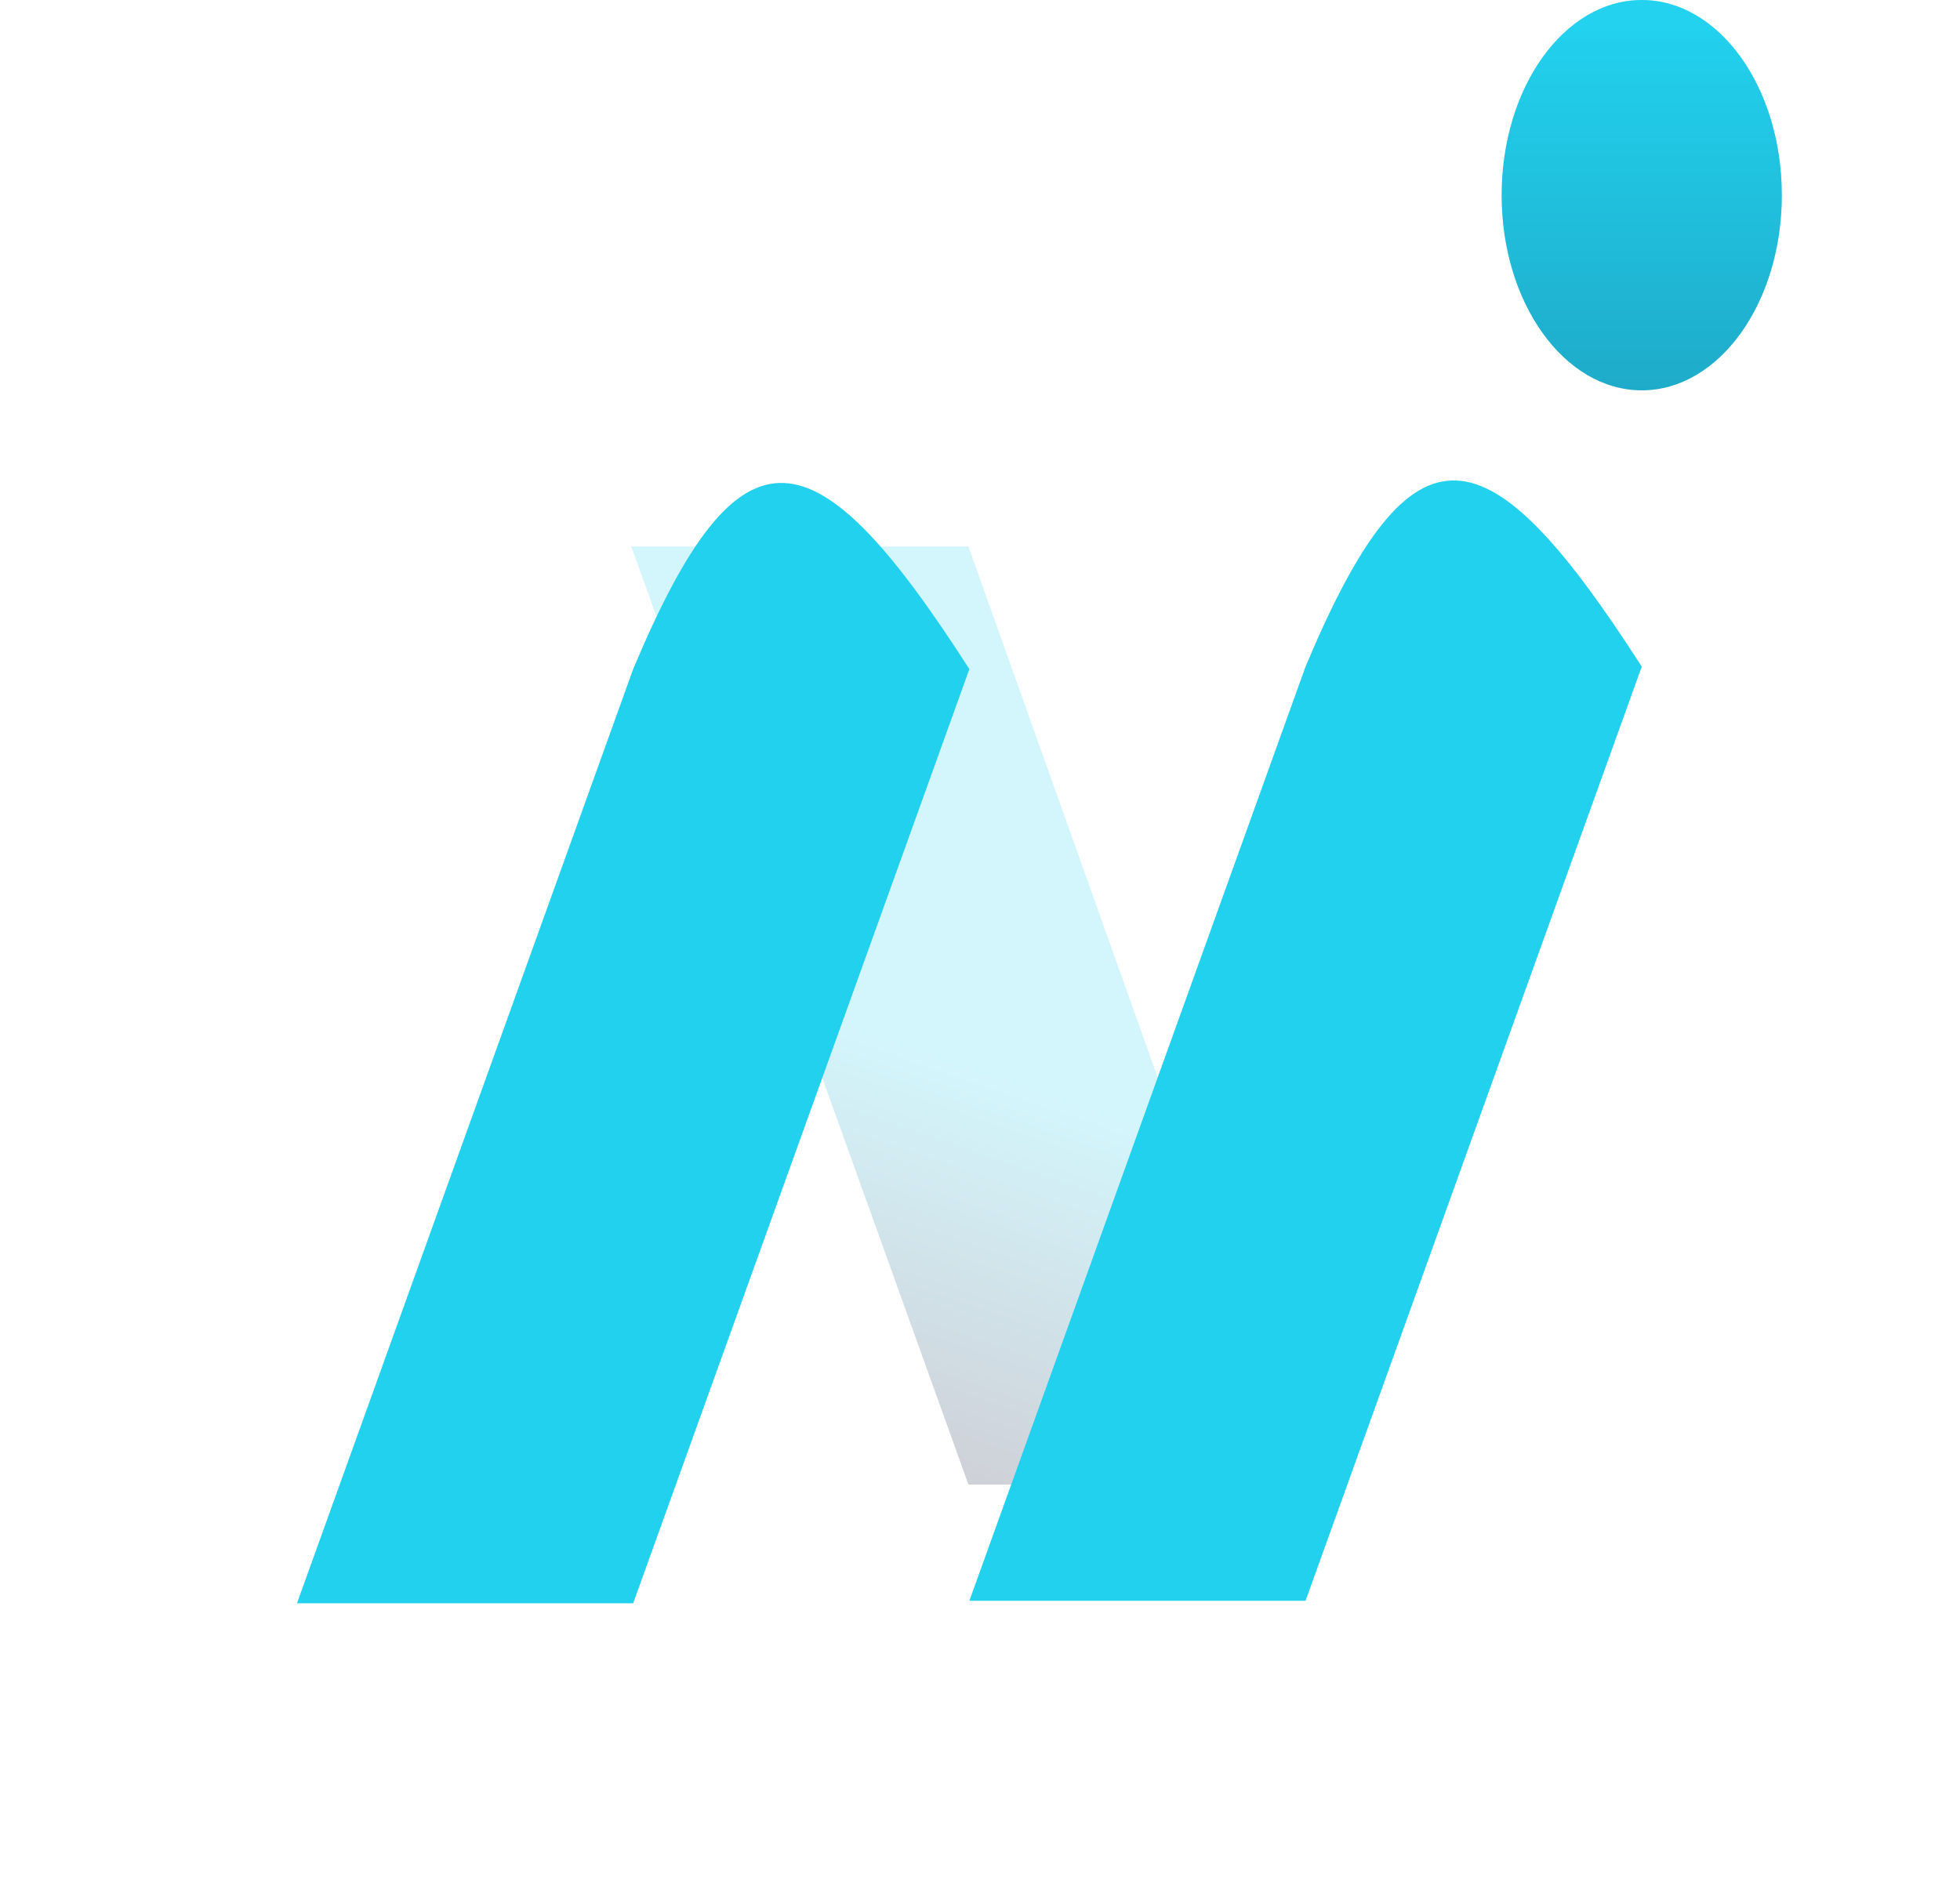 <svg width="66" height="64" viewBox="0 0 66 64" fill="none" xmlns="http://www.w3.org/2000/svg">
<path d="M32.61 50H43.868L32.61 18.405H21.258L32.61 50Z" fill="url(#paint0_linear_5_21)" fill-opacity="0.2"/>
<g filter="url(#filter0_d_5_21)">
<path d="M21.321 50H10L21.321 18.536C24.944 9.893 27.459 10.464 32.642 18.536L21.321 50Z" fill="#22D1EE"/>
</g>
<g filter="url(#filter1_d_5_21)">
<path d="M43.962 49.916H32.642L43.962 18.453C47.585 9.809 50.1 10.38 55.283 18.453L43.962 49.916Z" fill="#22D1EE"/>
</g>
<ellipse cx="55.283" cy="6.573" rx="4.717" ry="6.573" fill="#22D1EE"/>
<ellipse cx="55.283" cy="6.573" rx="4.717" ry="6.573" fill="url(#paint1_linear_5_21)" fill-opacity="0.2"/>
<defs>
<filter id="filter0_d_5_21" x="0" y="6.266" width="42.642" height="57.734" filterUnits="userSpaceOnUse" color-interpolation-filters="sRGB">
<feFlood flood-opacity="0" result="BackgroundImageFix"/>
<feColorMatrix in="SourceAlpha" type="matrix" values="0 0 0 0 0 0 0 0 0 0 0 0 0 0 0 0 0 0 127 0" result="hardAlpha"/>
<feOffset dy="4"/>
<feGaussianBlur stdDeviation="5"/>
<feComposite in2="hardAlpha" operator="out"/>
<feColorMatrix type="matrix" values="0 0 0 0 0 0 0 0 0 0 0 0 0 0 0 0 0 0 0.25 0"/>
<feBlend mode="normal" in2="BackgroundImageFix" result="effect1_dropShadow_5_21"/>
<feBlend mode="normal" in="SourceGraphic" in2="effect1_dropShadow_5_21" result="shape"/>
</filter>
<filter id="filter1_d_5_21" x="22.642" y="6.182" width="42.642" height="57.734" filterUnits="userSpaceOnUse" color-interpolation-filters="sRGB">
<feFlood flood-opacity="0" result="BackgroundImageFix"/>
<feColorMatrix in="SourceAlpha" type="matrix" values="0 0 0 0 0 0 0 0 0 0 0 0 0 0 0 0 0 0 127 0" result="hardAlpha"/>
<feOffset dy="4"/>
<feGaussianBlur stdDeviation="5"/>
<feComposite in2="hardAlpha" operator="out"/>
<feColorMatrix type="matrix" values="0 0 0 0 0 0 0 0 0 0 0 0 0 0 0 0 0 0 0.25 0"/>
<feBlend mode="normal" in2="BackgroundImageFix" result="effect1_dropShadow_5_21"/>
<feBlend mode="normal" in="SourceGraphic" in2="effect1_dropShadow_5_21" result="shape"/>
</filter>
<linearGradient id="paint0_linear_5_21" x1="36.258" y1="29.141" x2="29.451" y2="48.929" gradientUnits="userSpaceOnUse">
<stop offset="0.365" stop-color="#22D1EE"/>
<stop offset="1" stop-color="#0E153A"/>
</linearGradient>
<linearGradient id="paint1_linear_5_21" x1="55.283" y1="0" x2="55.283" y2="13.146" gradientUnits="userSpaceOnUse">
<stop offset="0.081" stop-color="#22D1EE" stop-opacity="0.97"/>
<stop offset="1" stop-color="#0E153A"/>
</linearGradient>
</defs>
</svg>
